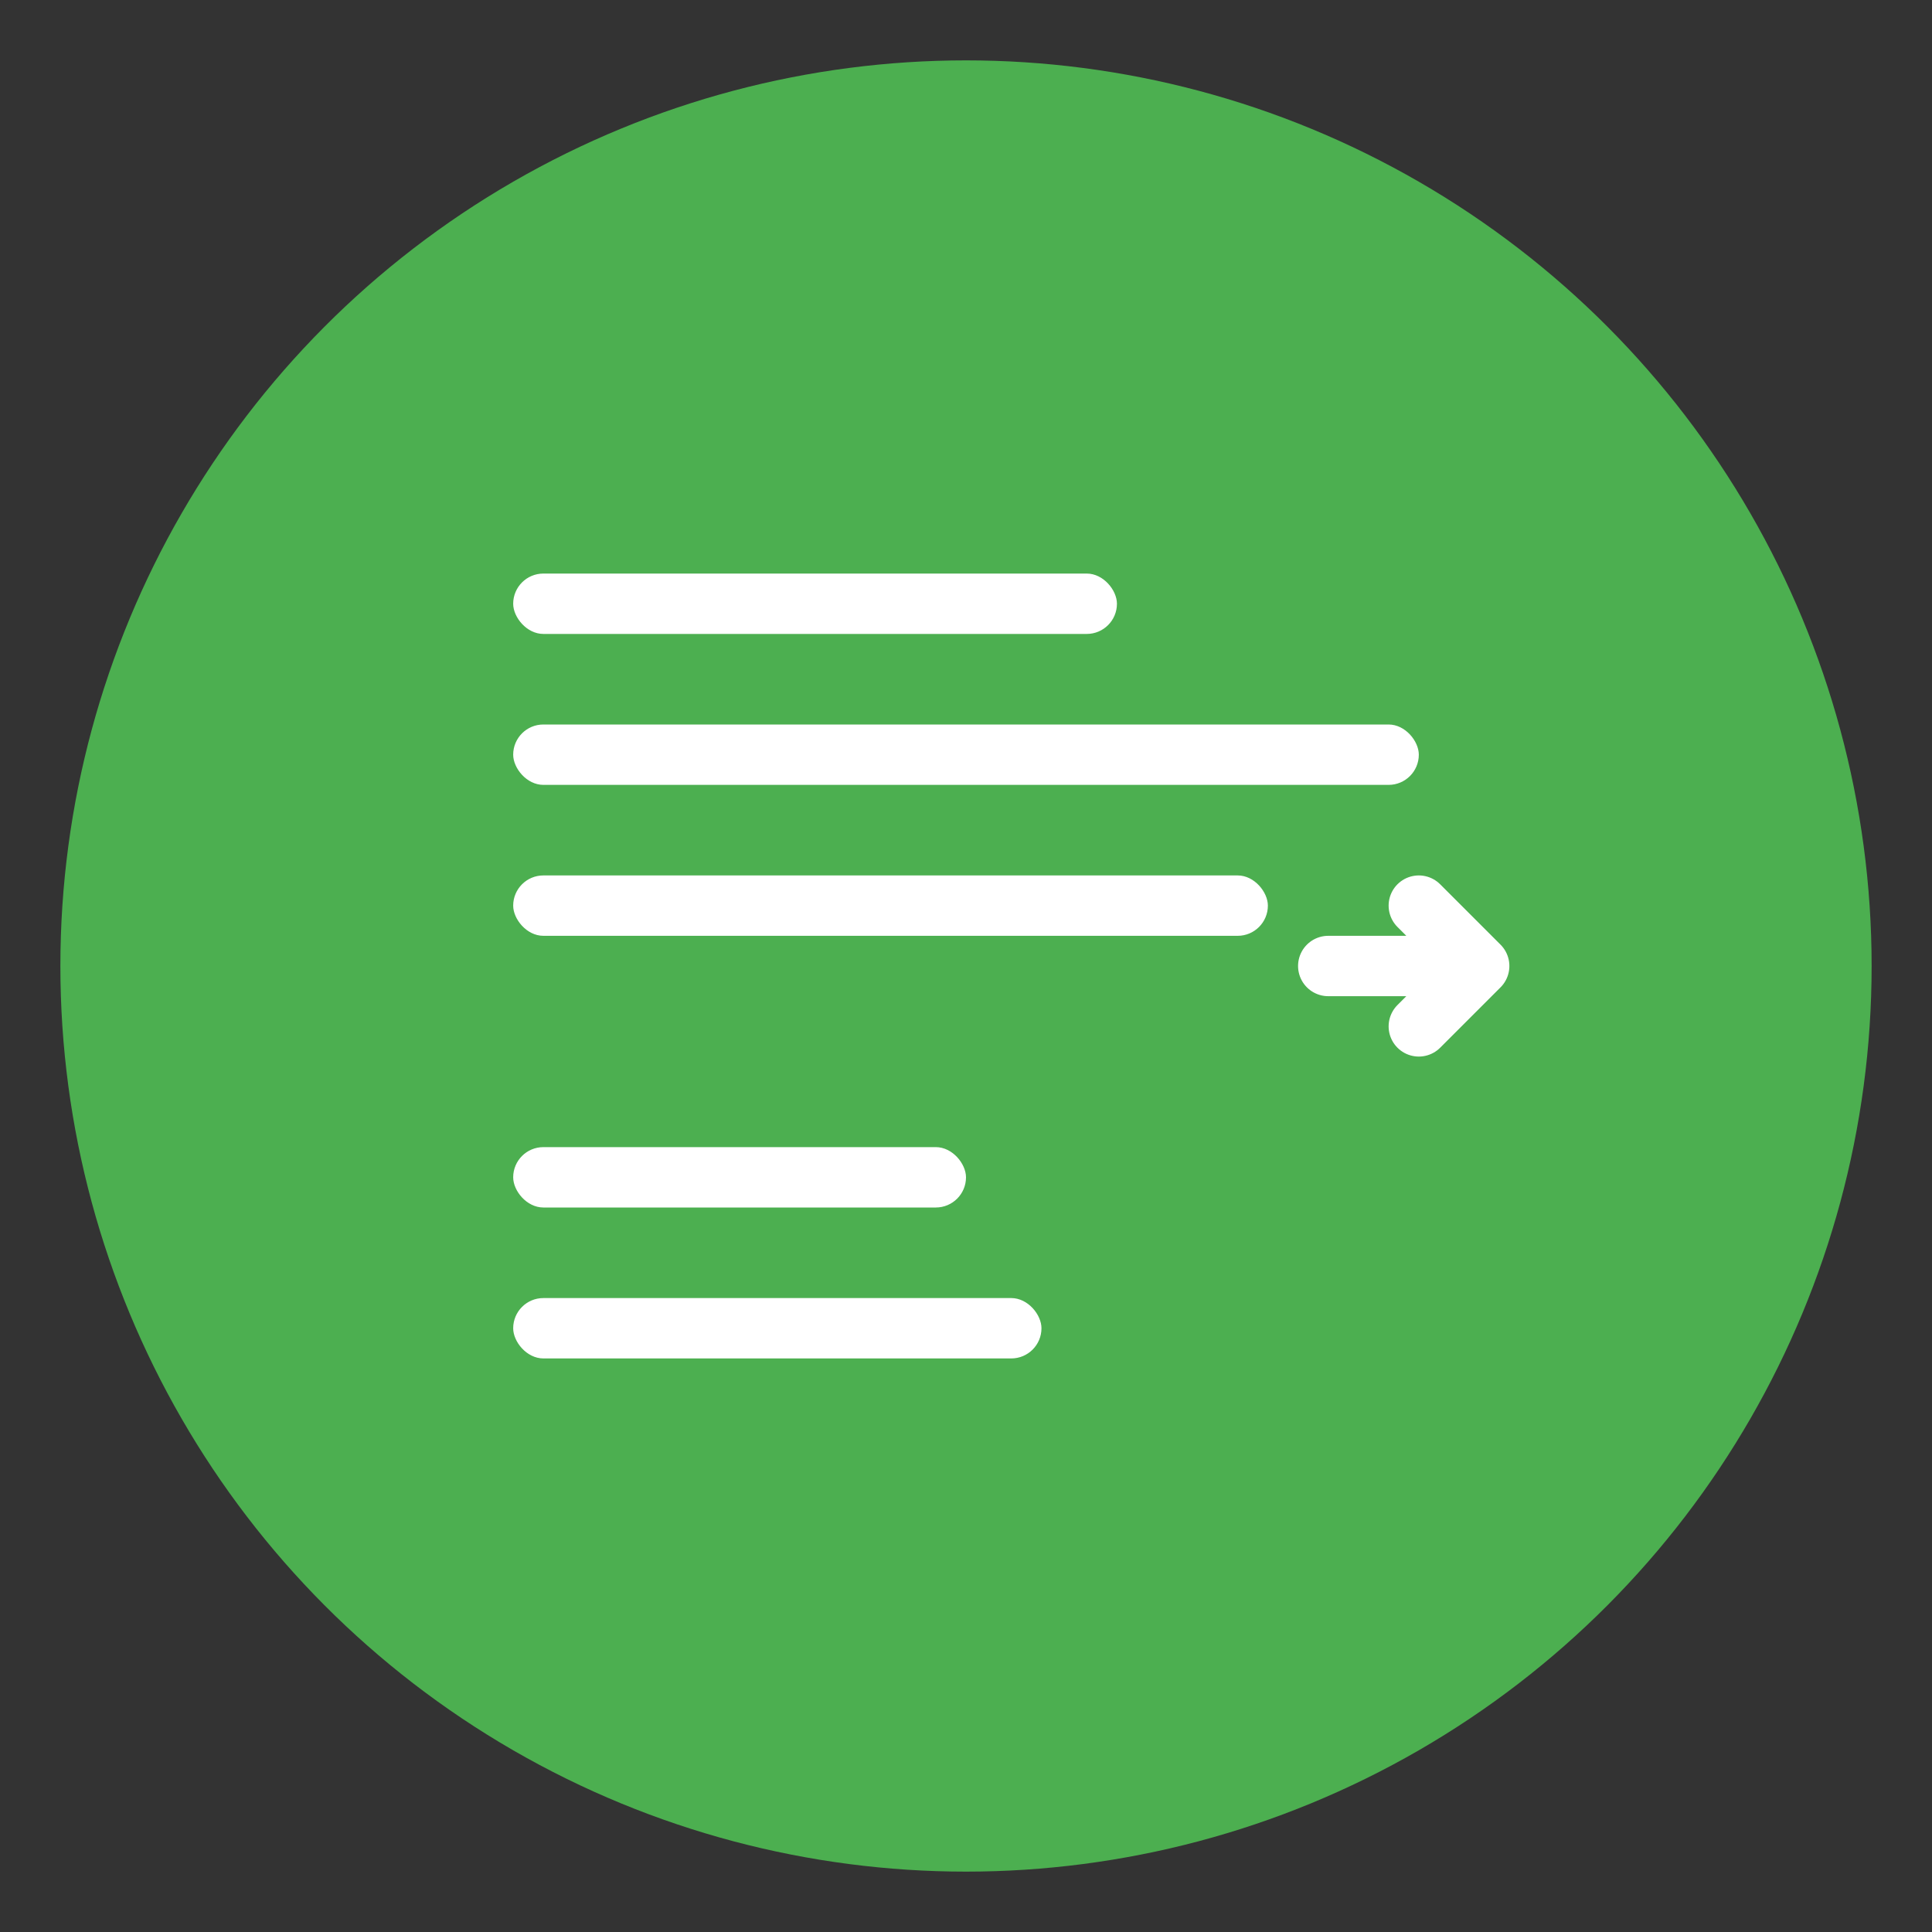 <svg xmlns="http://www.w3.org/2000/svg" viewBox="0 0 128 128">
    <rect x="0" y="0" width="128" height="128" fill="#333333" stroke="none"/>
    <!-- Background circle -->
    <circle cx="64" cy="64" r="60" fill="#4CAF50" />
    
    <!-- Text lines representing summarized content -->
    <g fill="#ffffff">
        <!-- Top group of lines -->
        <rect x="34" y="38" width="40" height="4" rx="2" />
        <rect x="34" y="48" width="60" height="4" rx="2" />
        <rect x="34" y="58" width="50" height="4" rx="2" />
        
        <!-- Bottom group of shorter lines -->
        <rect x="34" y="76" width="30" height="4" rx="2" />
        <rect x="34" y="86" width="35" height="4" rx="2" />
    </g>
    
    <!-- Arrow symbol suggesting transformation -->
    <path d="M88 64 L98 64 M94 60 L98 64 L94 68" 
          stroke="#ffffff" 
          stroke-width="4" 
          stroke-linecap="round" 
          stroke-linejoin="round"
          fill="none" />
</svg>